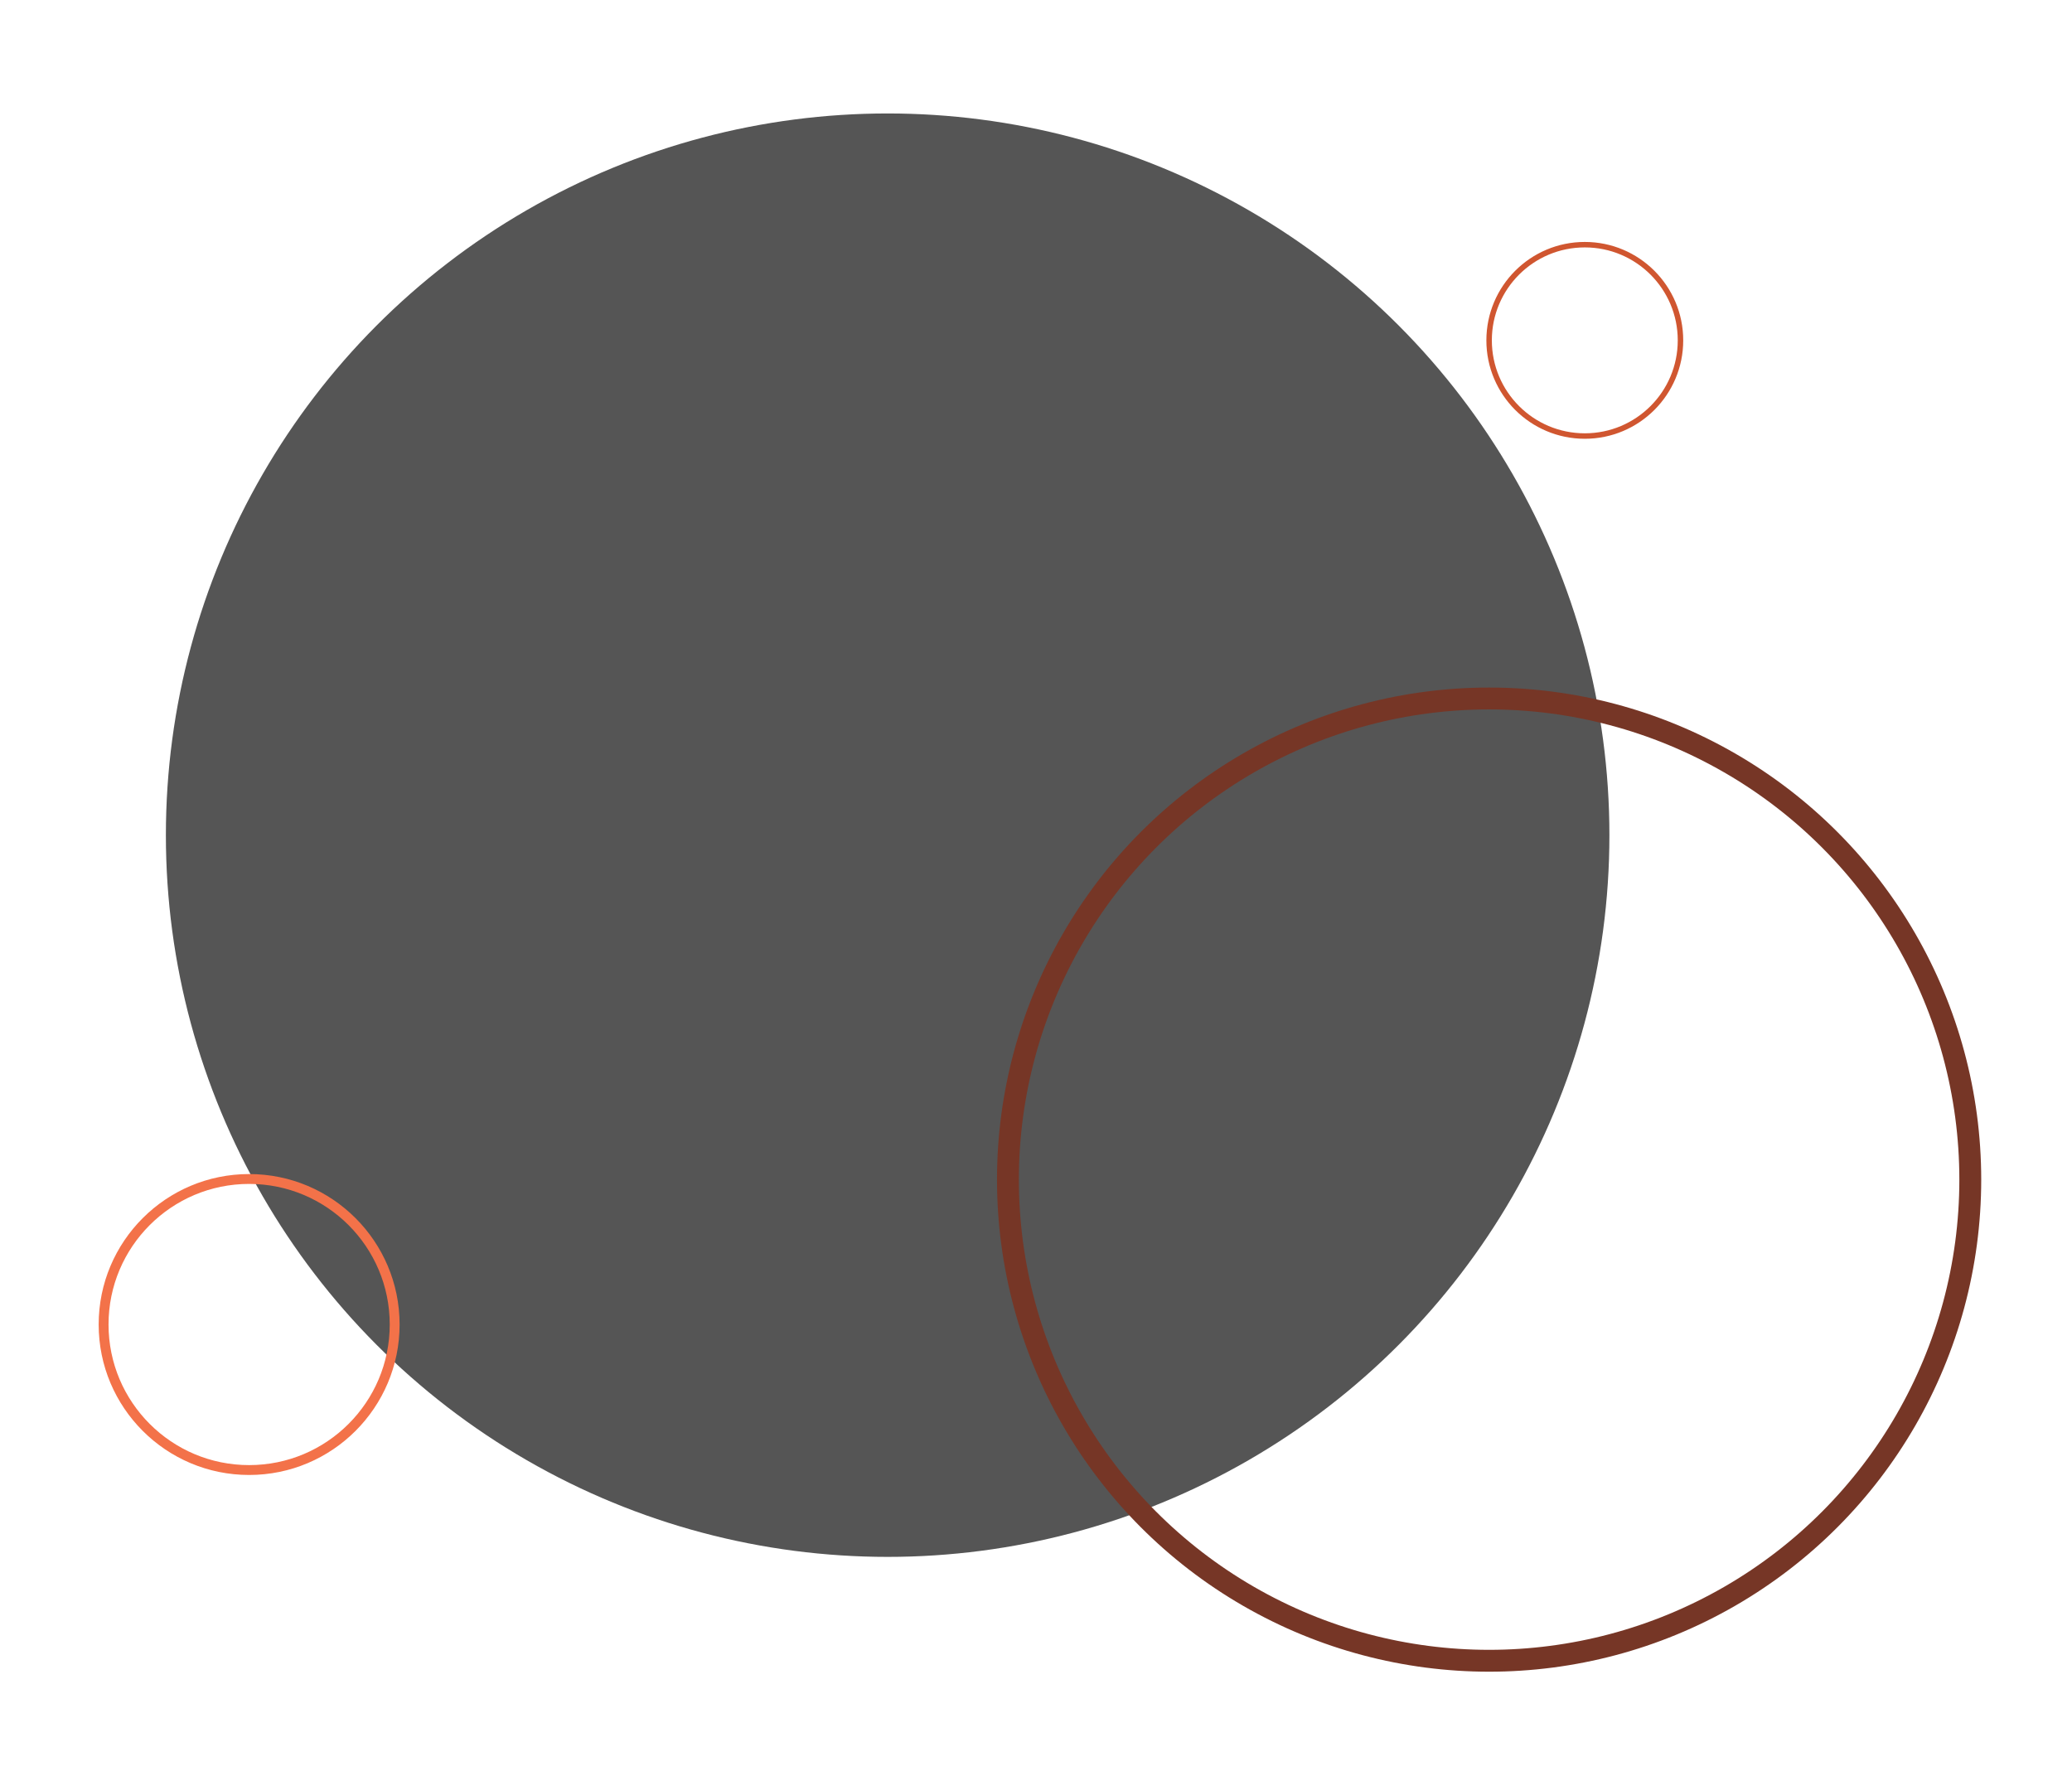 <svg width="420" height="360" viewBox="0 0 420 360" fill="none" xmlns="http://www.w3.org/2000/svg">
<circle cx="321.243" cy="68.996" r="19.396" stroke="#D05630" stroke-width="1.108"/>
<circle cx="179.928" cy="169.303" r="146.303" fill="#555555"/>
<circle cx="301.847" cy="239.129" r="97.535" stroke="#763626" stroke-width="4.433"/>
<circle cx="50.5" cy="268.5" r="29.5" stroke="#F37249" stroke-width="2"/>
</svg>

